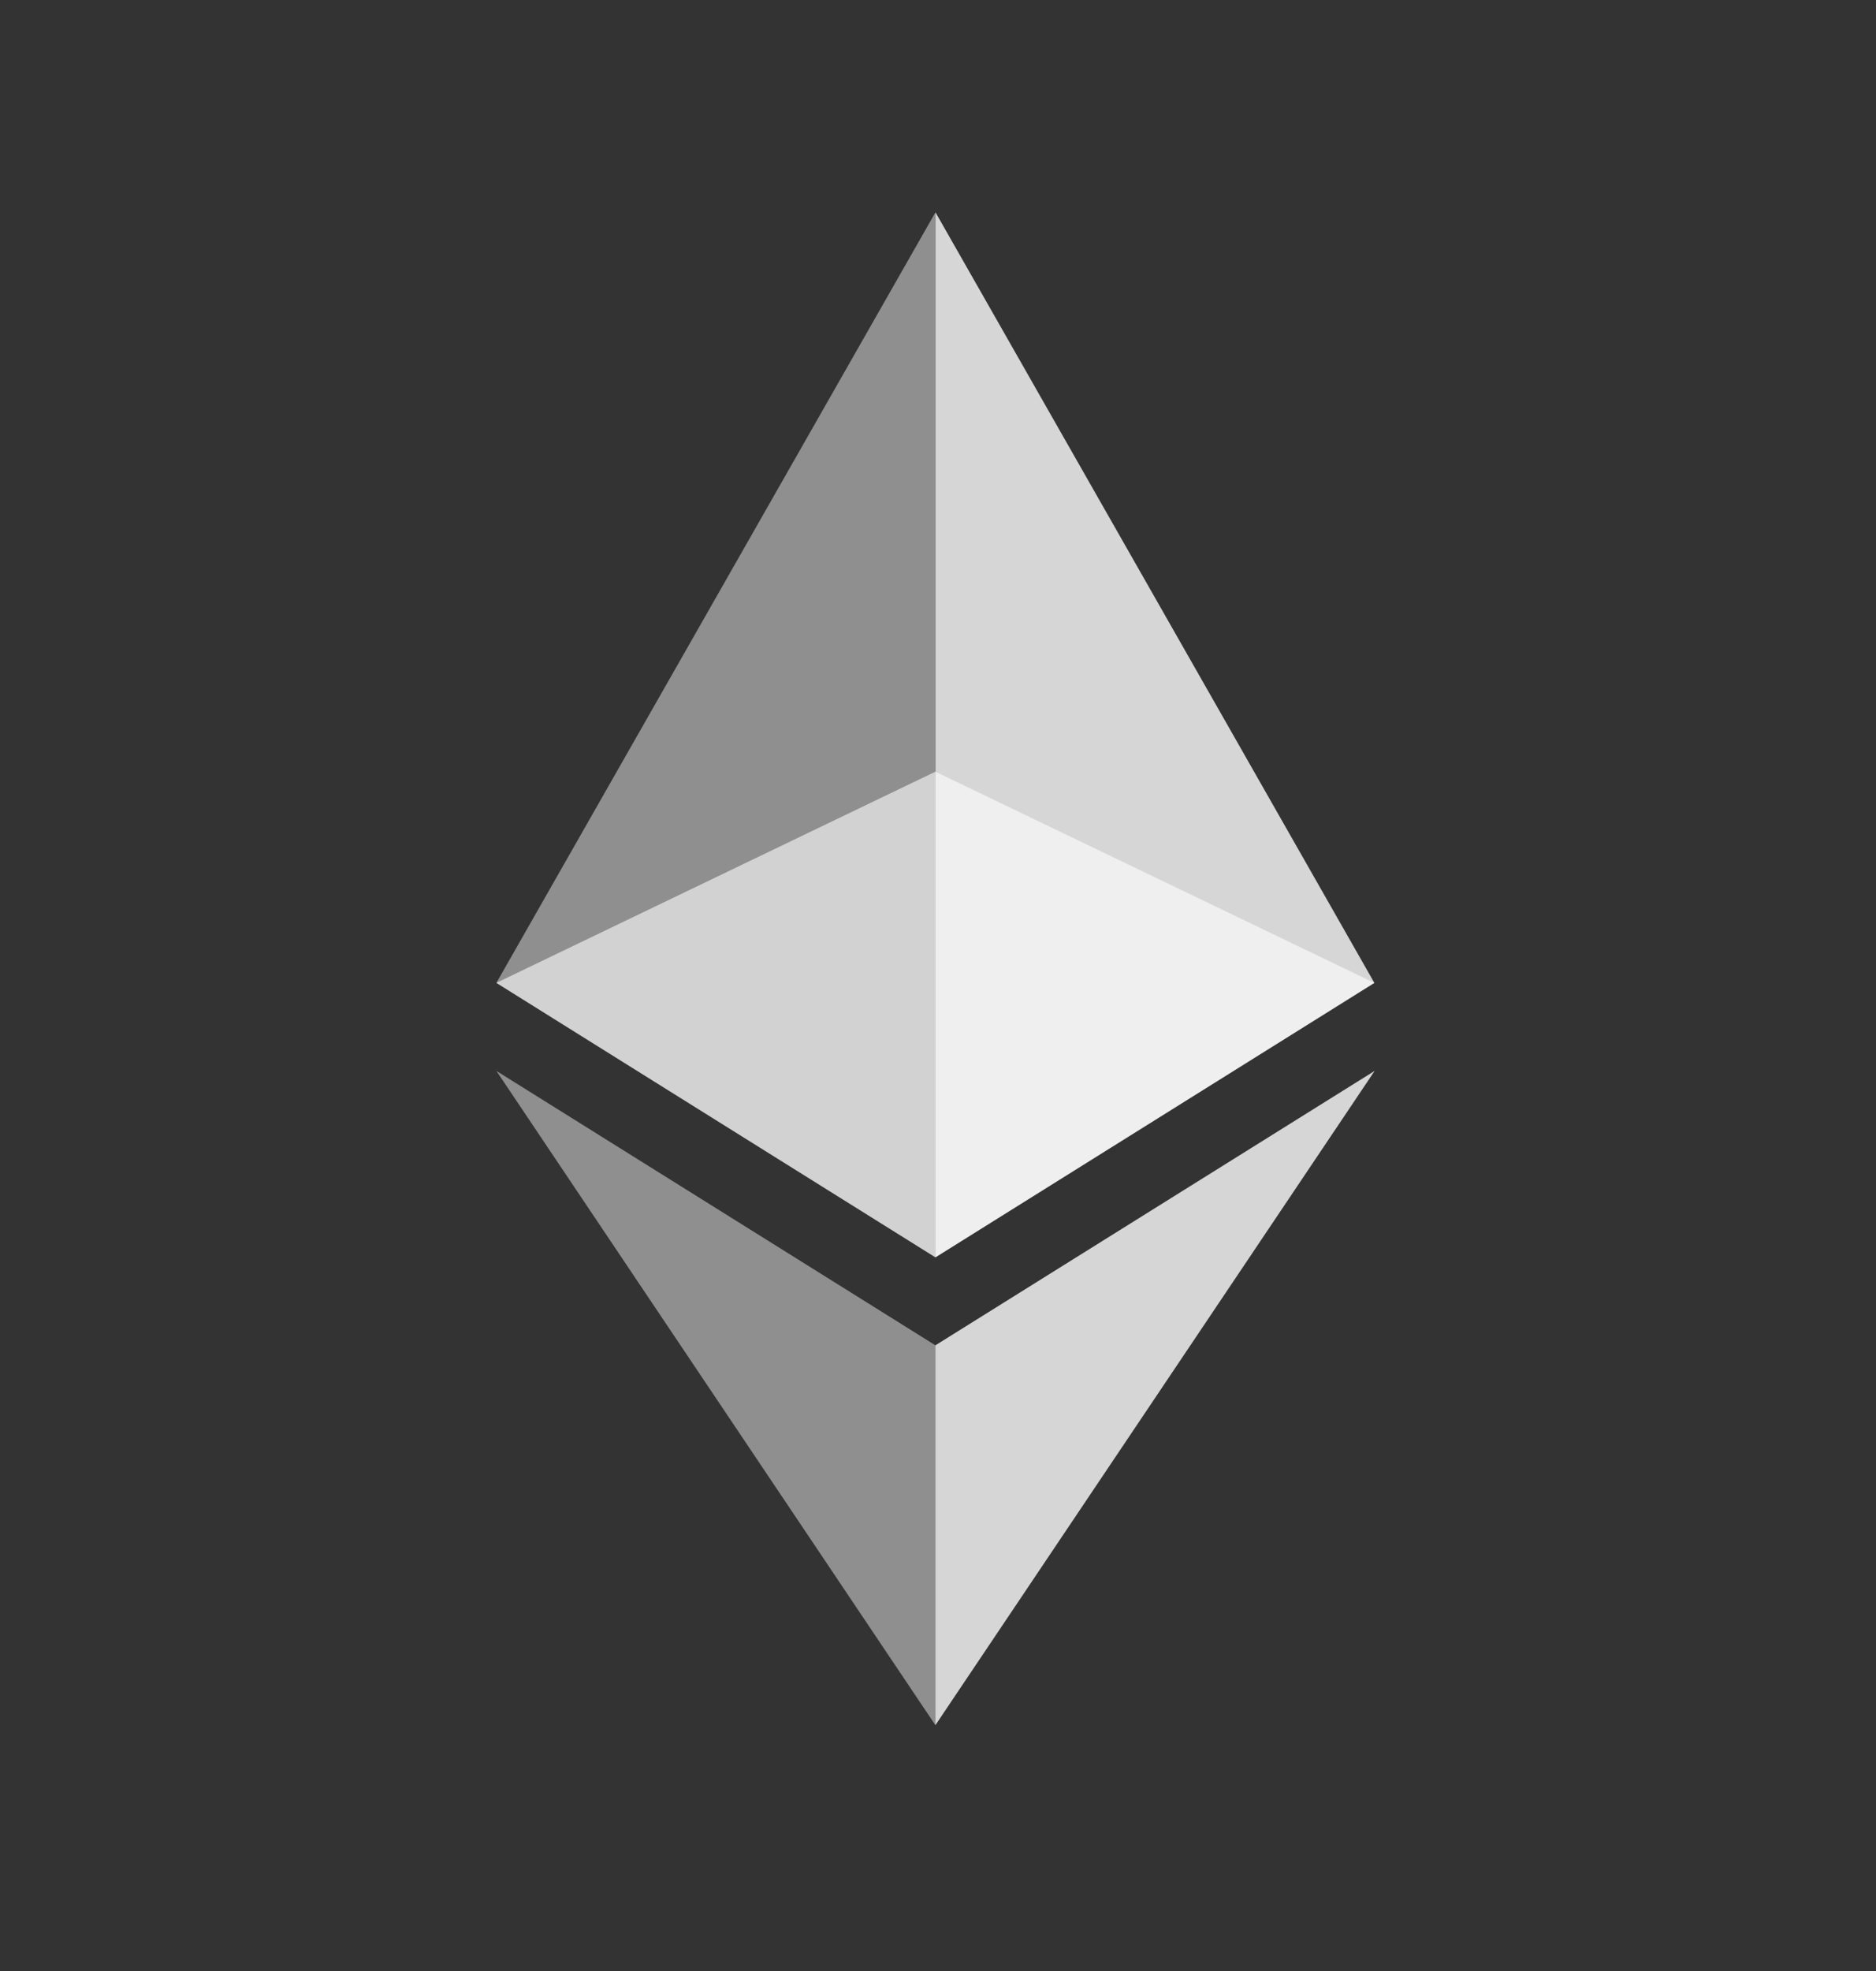 <svg width="20" height="21" viewBox="0 0 20 21" fill="none" xmlns="http://www.w3.org/2000/svg">
<rect x="0" y="0" width="20" height="21" fill="#333333" stroke="none"/>
<path opacity="0.6" d="M9.972 8.222L5.292 10.472L9.972 13.396L14.652 10.472L9.972 8.222Z" fill="white"/>
<path opacity="0.45" d="M5.292 10.472L9.973 13.396V2.262L5.292 10.472Z" fill="white"/>
<path opacity="0.8" d="M9.973 2.262V13.396L14.652 10.472L9.973 2.262Z" fill="white"/>
<path opacity="0.45" d="M5.292 11.41L9.973 18.382V14.334L5.292 11.41Z" fill="white"/>
<path opacity="0.8" d="M9.972 14.334V18.381L14.655 11.41L9.972 14.334Z" fill="white"/>
</svg>
